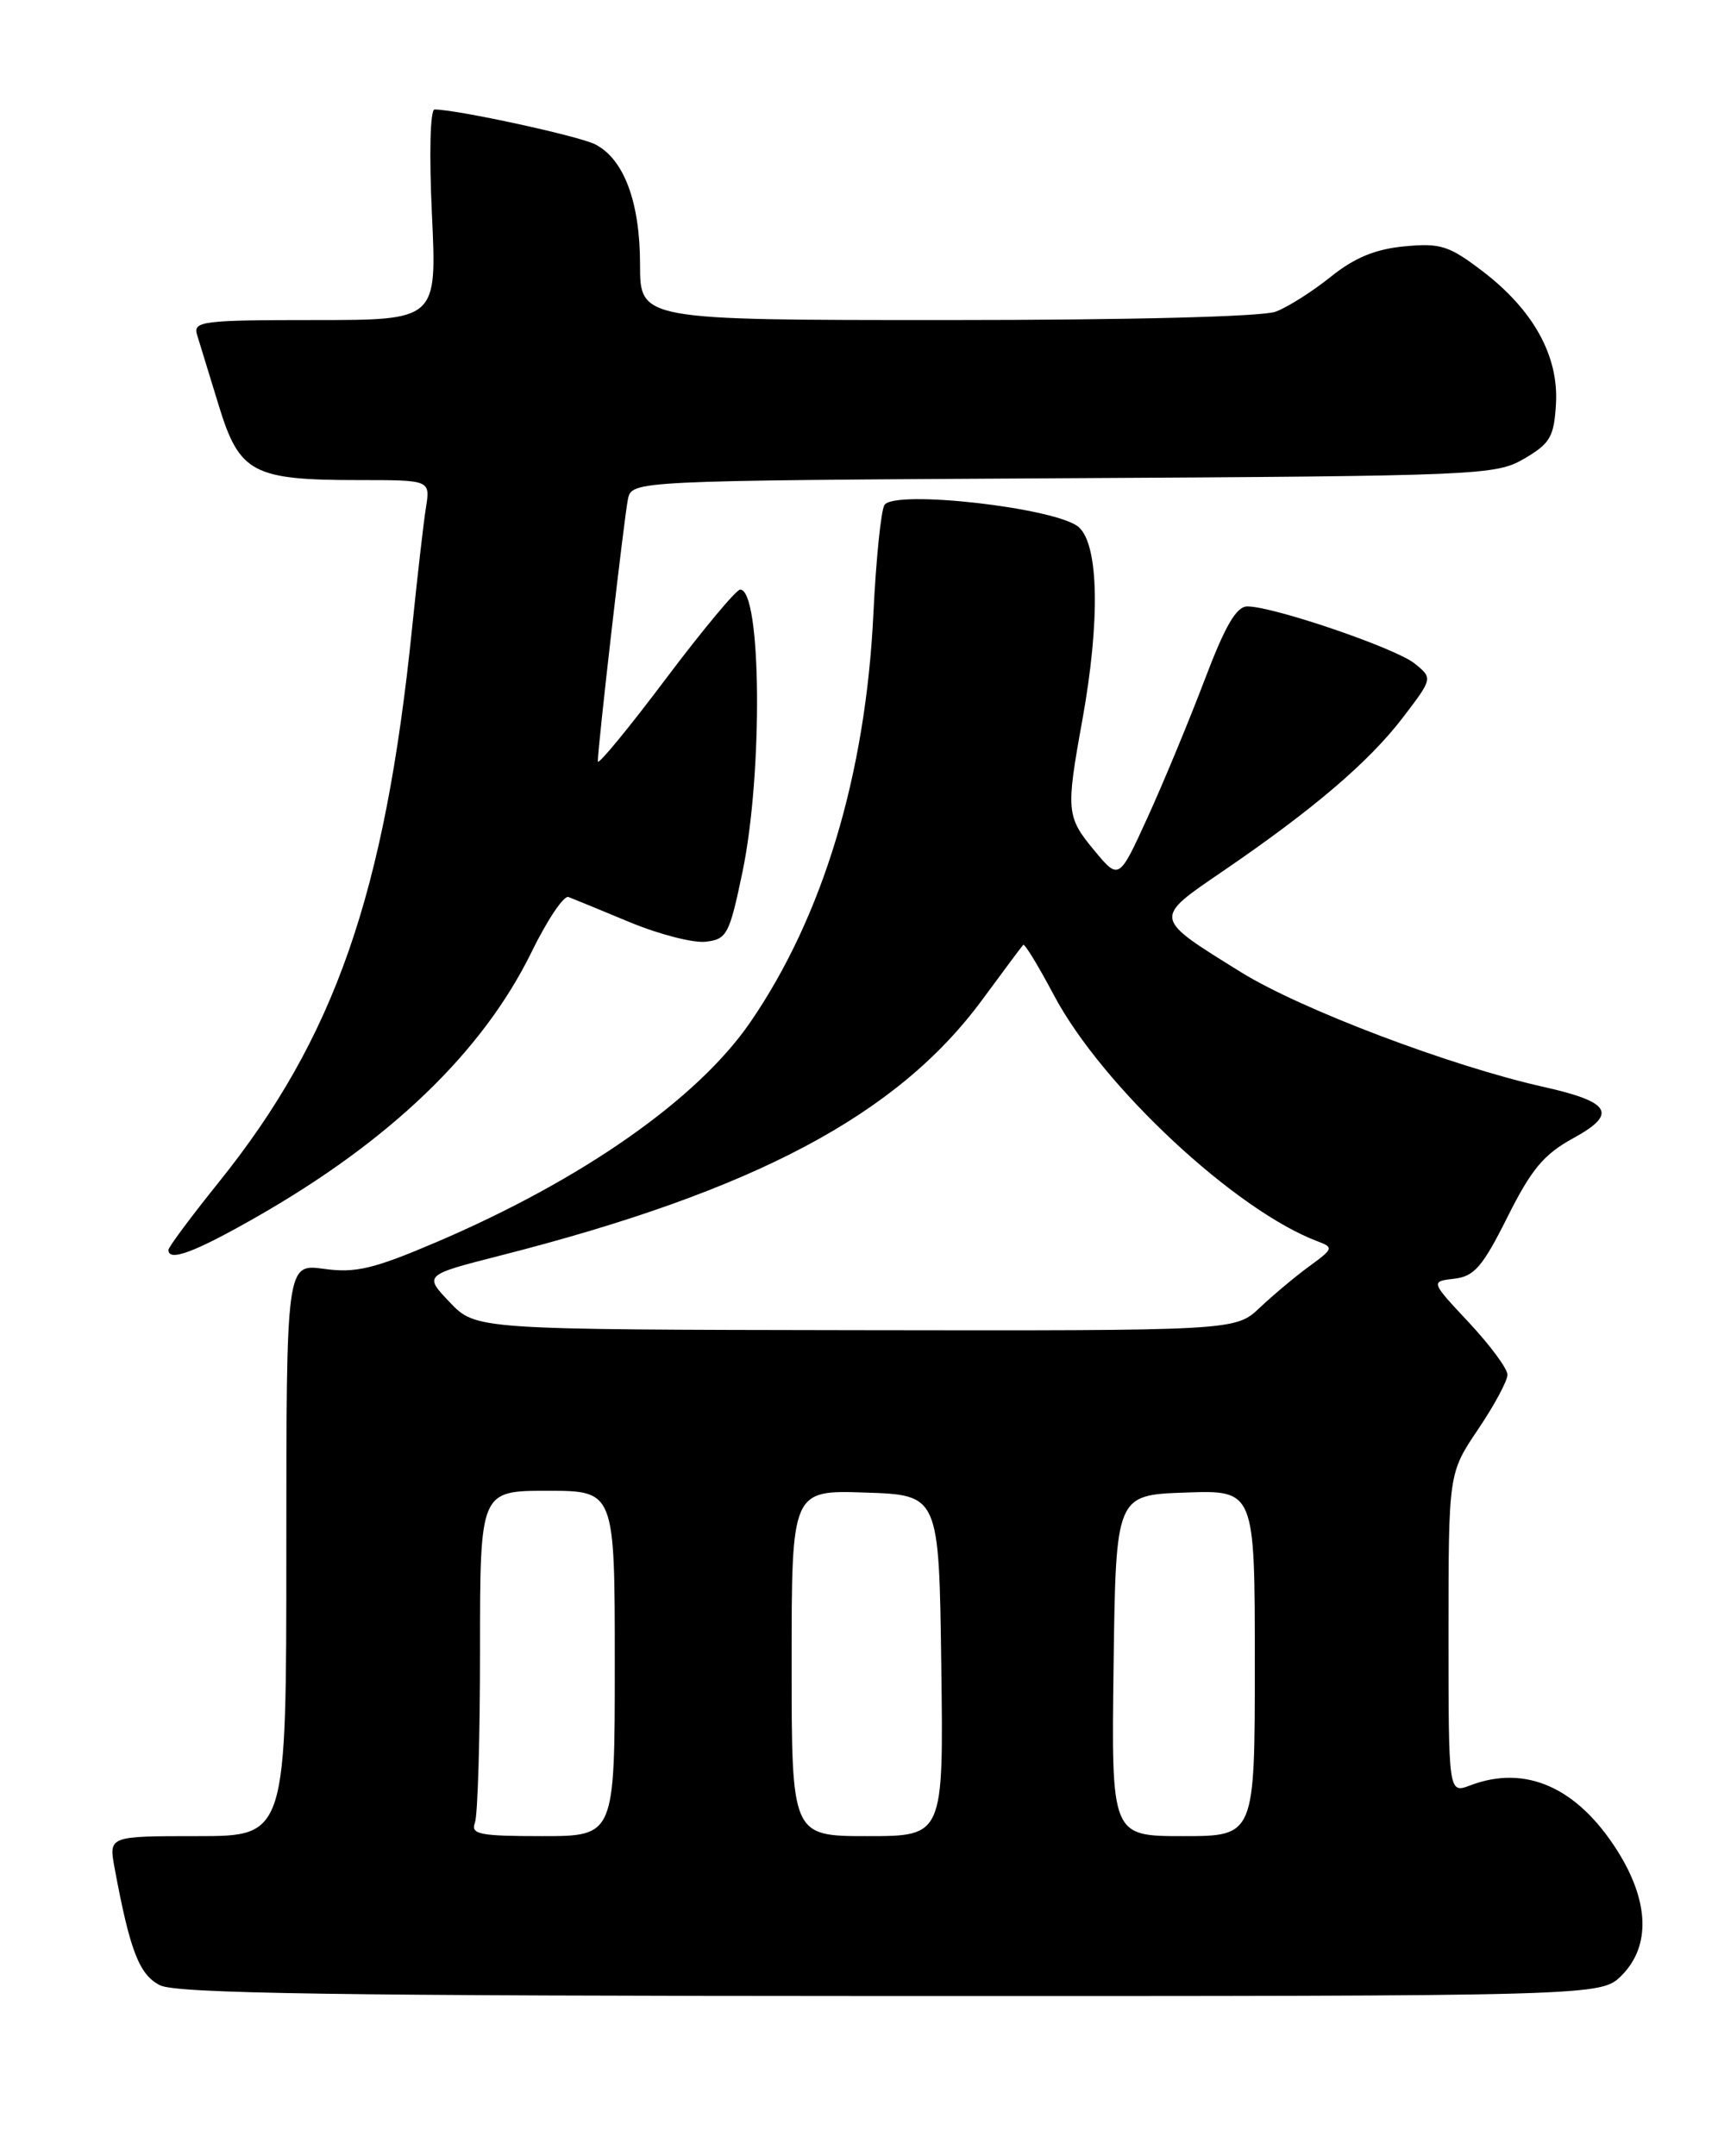 <?xml version="1.0" encoding="UTF-8" standalone="no"?>
<!DOCTYPE svg PUBLIC "-//W3C//DTD SVG 1.1//EN" "http://www.w3.org/Graphics/SVG/1.1/DTD/svg11.dtd" >
<svg xmlns="http://www.w3.org/2000/svg" xmlns:xlink="http://www.w3.org/1999/xlink" version="1.1" viewBox="0 0 204 256">
 <g >
 <path fill="currentColor"
d=" M 192.55 234.55 C 196.03 231.06 195.84 225.72 192.02 219.69 C 187.26 212.19 181.13 209.48 174.57 211.98 C 172.00 212.95 172.00 212.95 172.00 193.94 C 172.00 174.92 172.00 174.92 175.50 169.72 C 177.43 166.87 179.00 163.94 179.00 163.22 C 179.00 162.50 176.94 159.72 174.43 157.03 C 169.86 152.15 169.86 152.15 172.68 151.82 C 175.06 151.55 176.04 150.41 179.00 144.50 C 181.83 138.83 183.32 137.05 186.79 135.15 C 192.12 132.24 191.31 130.84 183.26 129.04 C 172.27 126.58 154.46 119.83 147.38 115.44 C 136.84 108.90 136.88 109.12 145.23 103.42 C 155.96 96.09 162.56 90.45 166.56 85.22 C 170.14 80.53 170.14 80.53 167.98 78.78 C 165.72 76.95 151.21 72.00 148.12 72.00 C 146.81 72.00 145.48 74.28 143.03 80.75 C 141.20 85.56 138.17 92.88 136.29 97.00 C 132.87 104.50 132.87 104.50 129.96 101.00 C 126.62 96.98 126.56 96.31 128.52 85.50 C 130.64 73.75 130.48 64.74 128.11 62.60 C 125.58 60.31 106.18 58.10 105.02 59.96 C 104.61 60.63 104.02 66.43 103.71 72.84 C 102.80 91.97 97.71 108.84 89.07 121.40 C 82.79 130.53 69.07 140.12 51.72 147.52 C 44.35 150.66 42.22 151.17 38.47 150.65 C 34.00 150.04 34.00 150.04 34.00 184.02 C 34.00 218.00 34.00 218.00 23.45 218.00 C 12.91 218.00 12.91 218.00 13.60 221.75 C 15.43 231.62 16.53 234.46 19.00 235.71 C 20.95 236.69 39.97 236.97 105.80 236.99 C 190.09 237.00 190.09 237.00 192.55 234.55 Z  M 30.39 144.53 C 46.33 135.45 57.32 124.87 63.11 113.05 C 64.97 109.24 66.95 106.29 67.50 106.50 C 68.05 106.71 71.34 108.06 74.80 109.50 C 78.27 110.94 82.32 111.98 83.80 111.81 C 86.32 111.52 86.61 110.96 88.17 103.50 C 90.60 91.80 90.42 70.00 87.89 70.00 C 87.42 70.00 83.43 74.79 79.02 80.65 C 74.61 86.51 71.00 90.90 70.99 90.40 C 70.97 88.77 74.10 61.55 74.56 59.28 C 75.02 57.07 75.02 57.07 126.26 56.78 C 175.84 56.51 177.61 56.43 181.00 54.45 C 184.08 52.65 184.53 51.86 184.76 47.95 C 185.09 42.25 182.07 36.80 176.03 32.19 C 172.05 29.16 171.04 28.84 166.75 29.25 C 163.31 29.58 160.83 30.60 158.02 32.86 C 155.87 34.59 152.93 36.46 151.49 37.00 C 149.92 37.60 134.19 38.00 112.43 38.00 C 76.00 38.00 76.00 38.00 76.00 31.40 C 76.00 24.02 74.10 18.91 70.70 17.15 C 68.81 16.16 54.23 13.00 51.60 13.00 C 51.08 13.00 50.95 18.30 51.29 25.50 C 51.88 38.00 51.88 38.00 37.37 38.00 C 24.02 38.00 22.91 38.14 23.40 39.75 C 23.70 40.71 24.86 44.50 25.98 48.16 C 28.44 56.18 30.00 57.00 42.69 57.00 C 51.09 57.00 51.09 57.00 50.58 60.25 C 50.29 62.04 49.56 68.45 48.94 74.50 C 45.71 106.16 39.74 123.26 25.95 140.40 C 22.68 144.47 20.00 148.07 20.00 148.40 C 20.00 149.84 23.08 148.70 30.39 144.53 Z  M 56.39 216.42 C 56.73 215.55 57.00 206.32 57.00 195.92 C 57.00 177.00 57.00 177.00 65.00 177.00 C 73.00 177.00 73.00 177.00 73.00 197.50 C 73.00 218.00 73.00 218.00 64.39 218.00 C 56.96 218.00 55.87 217.79 56.39 216.42 Z  M 94.00 197.46 C 94.00 176.92 94.00 176.92 102.75 177.21 C 111.50 177.50 111.50 177.50 111.77 197.75 C 112.04 218.00 112.04 218.00 103.02 218.00 C 94.00 218.00 94.00 218.00 94.00 197.46 Z  M 132.23 197.75 C 132.50 177.50 132.50 177.50 140.75 177.21 C 149.00 176.92 149.00 176.92 149.00 197.46 C 149.00 218.00 149.00 218.00 140.48 218.00 C 131.96 218.00 131.96 218.00 132.23 197.75 Z  M 53.41 154.62 C 50.33 151.39 50.33 151.39 59.41 149.07 C 89.63 141.37 106.59 132.36 116.64 118.69 C 119.14 115.29 121.33 112.36 121.50 112.18 C 121.67 112.00 123.31 114.70 125.15 118.17 C 130.87 128.96 146.73 143.75 156.50 147.40 C 158.37 148.10 158.31 148.28 155.50 150.32 C 153.85 151.52 151.20 153.74 149.60 155.25 C 146.70 158.00 146.70 158.00 101.60 157.93 C 56.50 157.86 56.50 157.86 53.41 154.62 Z "/>
</g>
</svg>